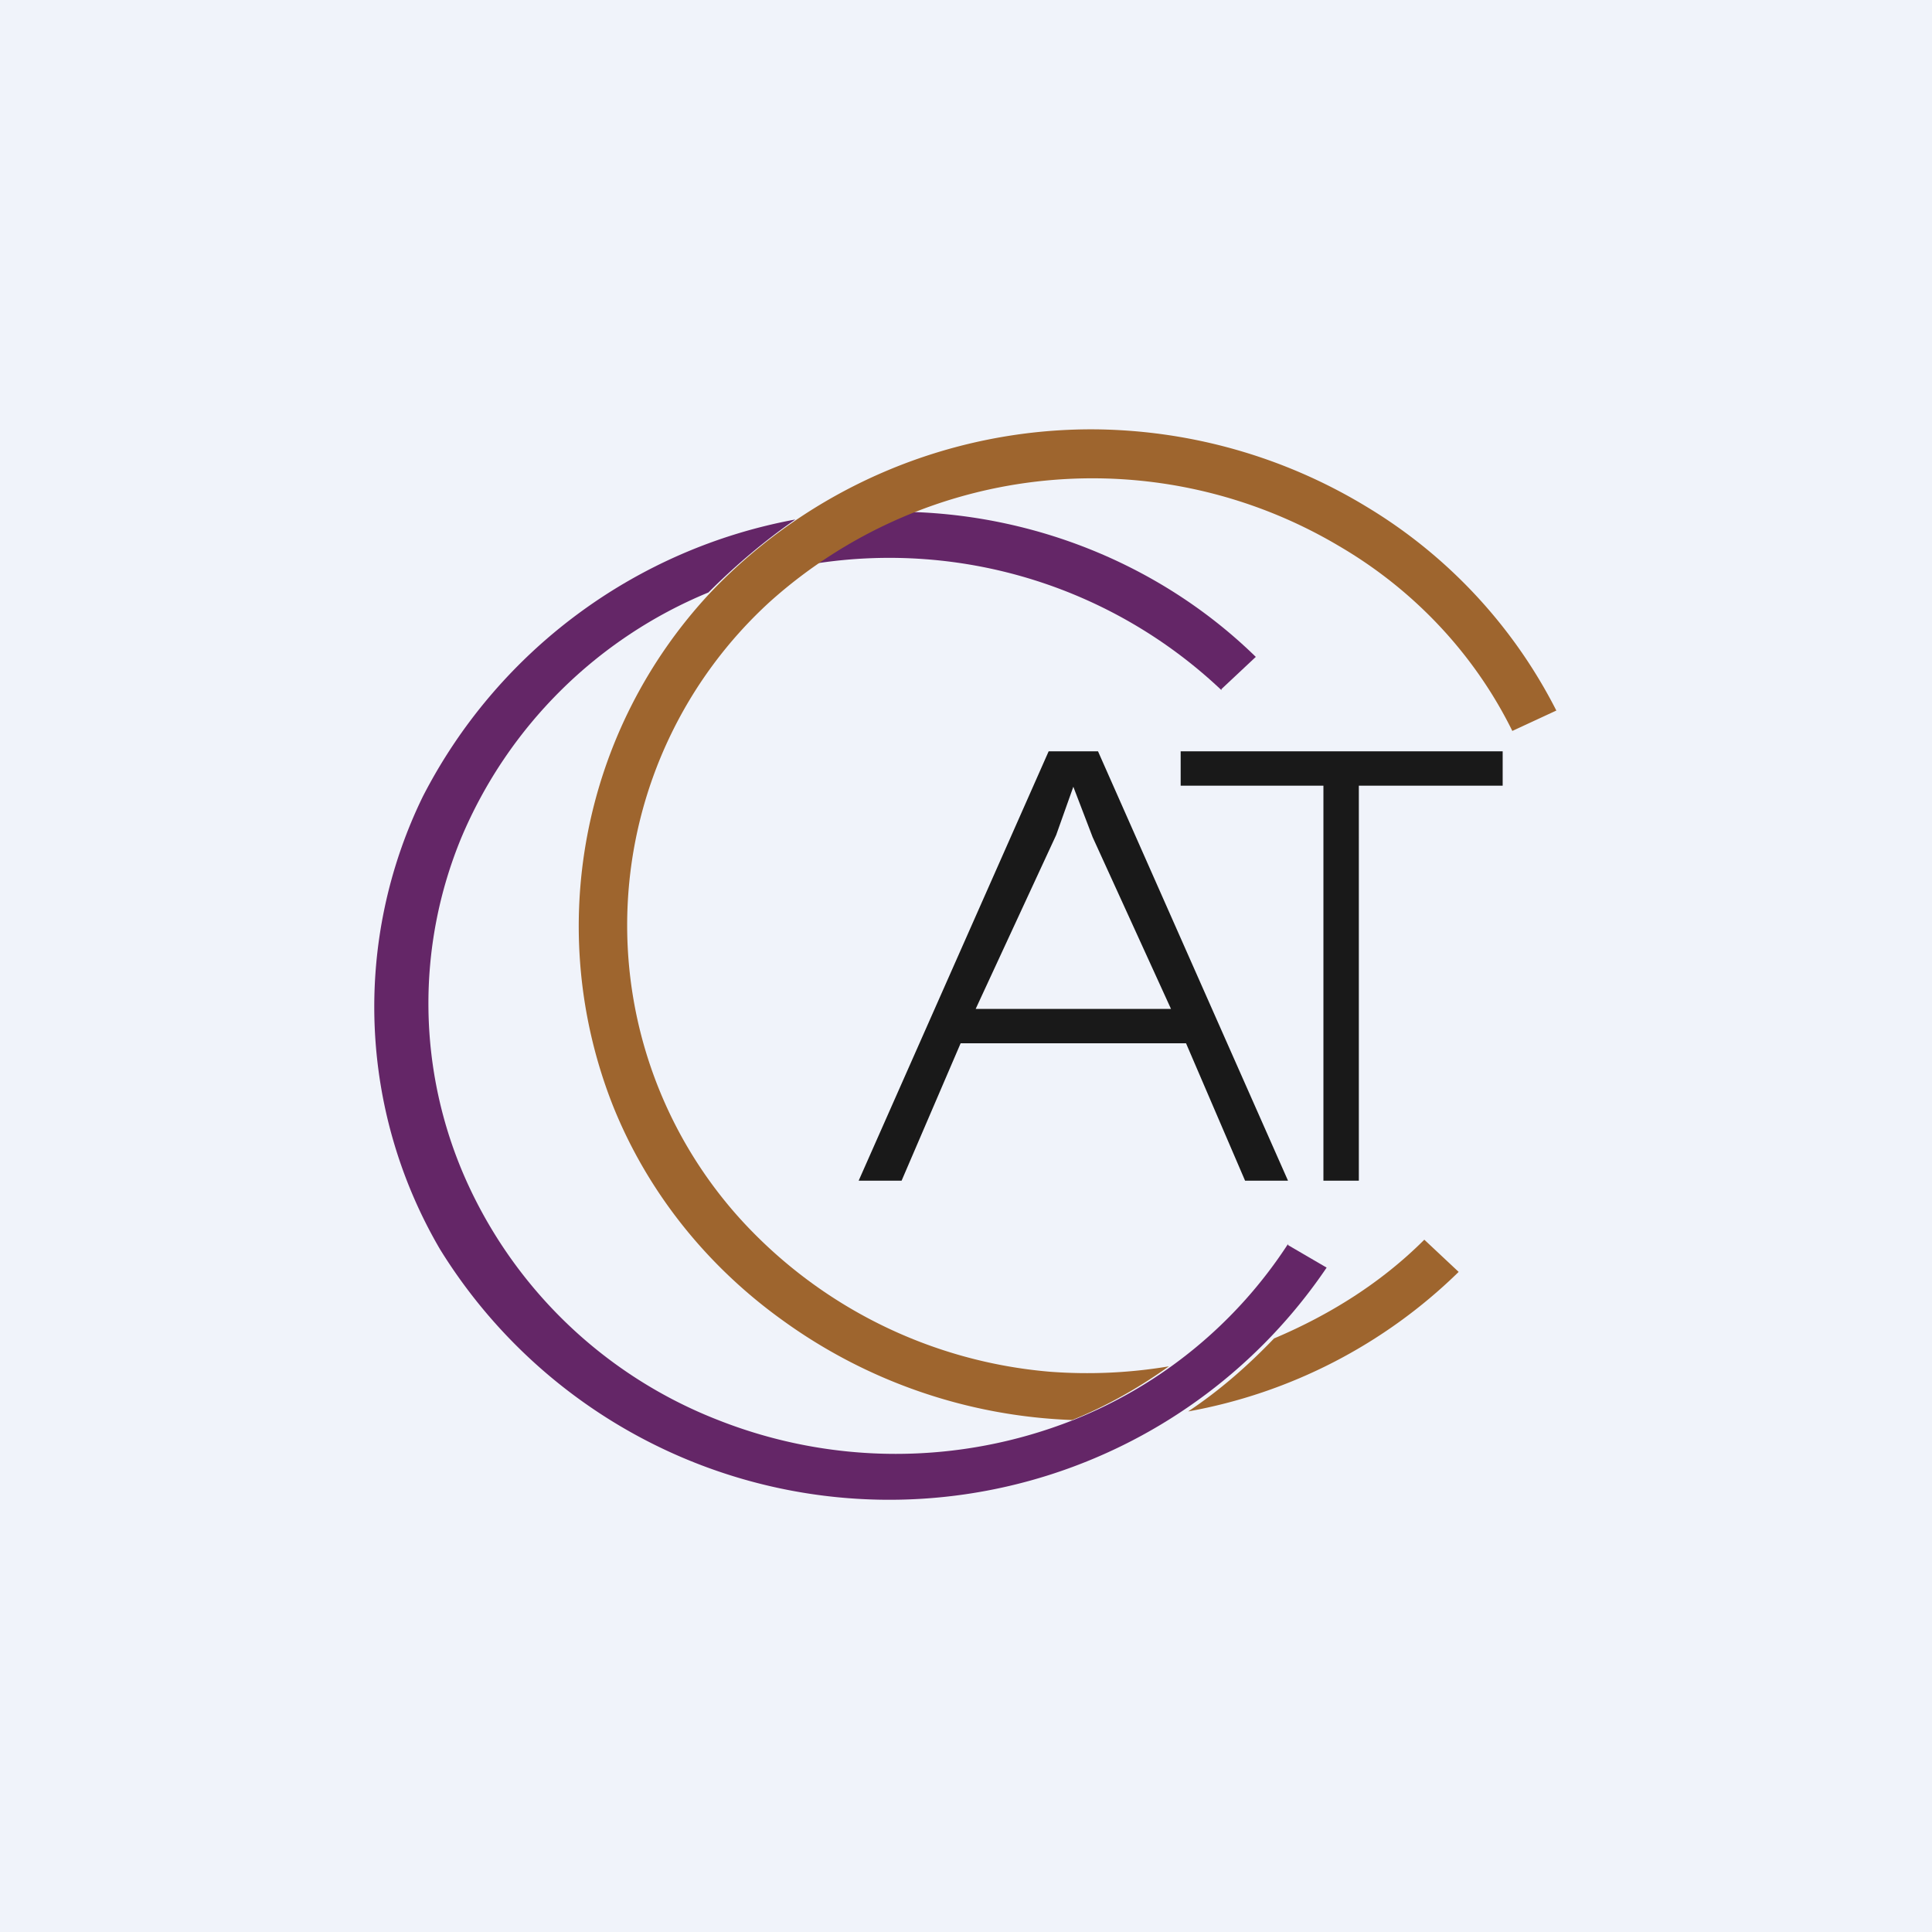 <!-- by TradingView --><svg width="18" height="18" viewBox="0 0 18 18" xmlns="http://www.w3.org/2000/svg"><path fill="#F0F3FA" d="M0 0h18v18H0z"/><path d="M12 11.59a4.27 4.27 0 0 1-2 1.64 4.5 4.5 0 0 1-3.31 0 4.27 4.27 0 0 1-2.35-2.24A4.04 4.04 0 0 1 4.3 7.8a4.26 4.26 0 0 1 2.3-2.28c.25-.25.52-.48.81-.68a4.9 4.9 0 0 0-3.47 2.58 4.47 4.47 0 0 0 .16 4.22 4.92 4.92 0 0 0 8.26.17L12 11.6Z" fill="#642667"/><path d="m11.38 6.42.32-.3c-.85-.83-2-1.31-3.2-1.35-.32.12-.62.29-.9.48a4.5 4.5 0 0 1 3.78 1.18Z" fill="#642667"/><path d="M11.87 12.47c-.24.25-.5.48-.8.68a4.82 4.82 0 0 0 2.52-1.3l-.32-.3c-.4.4-.88.7-1.4.92ZM10.18 4a4.9 4.9 0 0 0-3.56 1.52 4.55 4.55 0 0 0-.91 4.78c.32.8.87 1.49 1.58 2a4.9 4.9 0 0 0 2.7.93c.32-.13.62-.3.9-.5a4.6 4.6 0 0 1-1.11.05 4.4 4.4 0 0 1-2.88-1.42 4.08 4.08 0 0 1 .28-5.76 4.5 4.5 0 0 1 5.3-.51c.7.41 1.26 1.01 1.61 1.72l.41-.19a4.7 4.7 0 0 0-1.77-1.9A4.96 4.96 0 0 0 10.18 4Z" fill="#9E652E"/><path d="M11.05 9.72h-2.1L8.4 11H8l1.77-4h.46L12 11h-.4l-.55-1.28Zm-.14-.32-.73-1.6-.18-.47H10l-.16.45-.75 1.62h1.83ZM14 7.32h-1.34V11h-.33V7.32H11V7h3v.32Z" fill="#191919"/></svg>